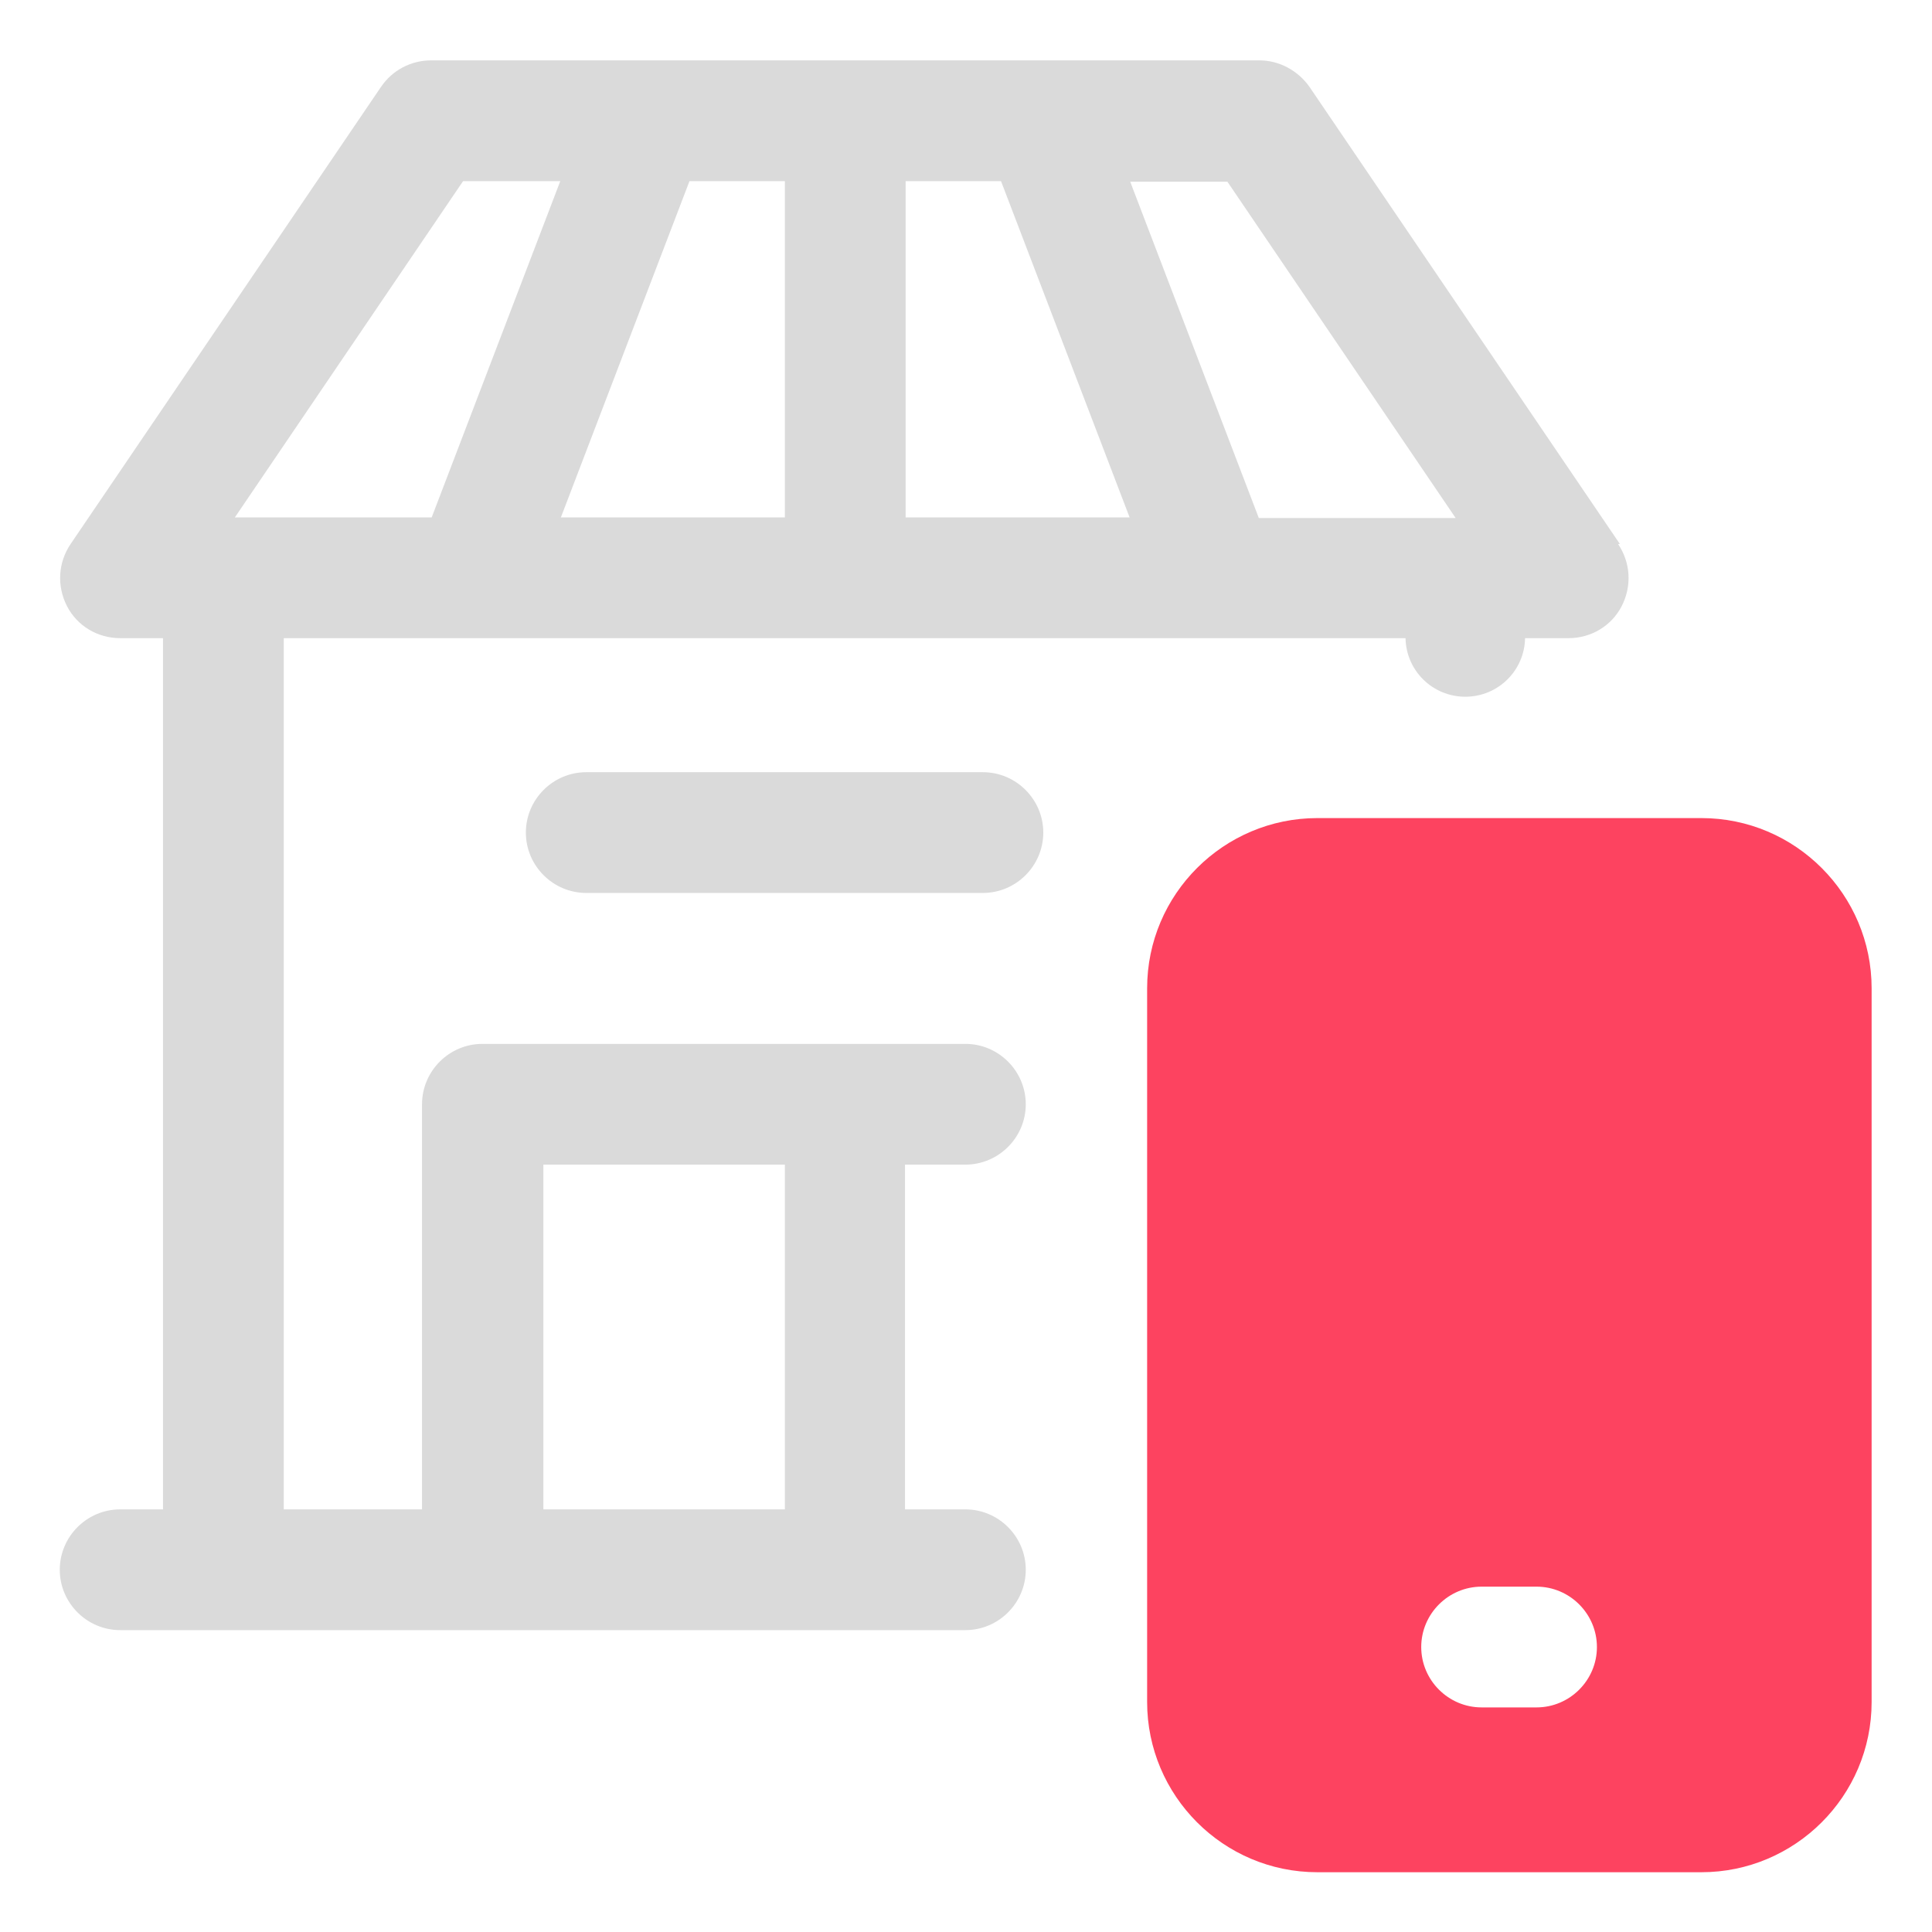 <?xml version="1.0" encoding="UTF-8"?>
<svg id="OBJECT" xmlns="http://www.w3.org/2000/svg" viewBox="0 0 32 32">
  <defs>
    <style>
      .cls-1 {
        fill: #FD4360;
      }

      .cls-1, .cls-2 {
        stroke-width: 0px;
      }

      .cls-2 {
        fill: #dadada;
      }
    </style>
  </defs>
  <path class="cls-1" d="m28.18,13.55h-6.36c-1.55,0-2.82,1.26-2.82,2.82v11.82c0,1.55,1.26,2.82,2.82,2.82h6.36c1.55,0,2.82-1.26,2.82-2.82v-11.82c0-1.55-1.26-2.82-2.82-2.82Zm-2.73,14.73h-.91c-.55,0-1-.45-1-1s.45-1,1-1h.91c.55,0,1,.45,1,1s-.45,1-1,1Z"/>
  <g>
    <path class="cls-2" d="m9.71,12.79c-.55,0-1,.45-1,1s.45,1,1,1h6.57c.55,0,1-.45,1-1s-.45-1-1-1h-6.57Z"/>
    <path class="cls-2" d="m26.83,9.01l-5.14-7.57c-.19-.27-.5-.44-.83-.44H7.14c-.33,0-.64.16-.83.44L1.17,9.01c-.21.31-.23.7-.06,1.03.17.33.51.53.88.53h.71v14.43h-.71c-.55,0-1,.45-1,1s.45,1,1,1h14c.55,0,1-.45,1-1s-.45-1-1-1h-1v-5.71h1c.55,0,1-.45,1-1s-.45-1-1-1h-8c-.55,0-1,.45-1,1v6.71h-2.29v-14.43h18.58c.01.54.45.97.99.97s.98-.43.99-.97h.72c.37,0,.71-.2.88-.53.17-.33.15-.72-.06-1.03Zm-17.83,10.28h4v5.71h-4v-5.71Zm15.11-10.71h-3.26l-2.13-5.57h1.61l3.78,5.57ZM15,3h1.58l2.13,5.57h-3.71V3Zm-2,5.57h-3.71l2.13-5.57h1.58v5.57ZM7.67,3h1.61l-2.13,5.57h-3.26l3.78-5.57Z"/>
  </g>
</svg>